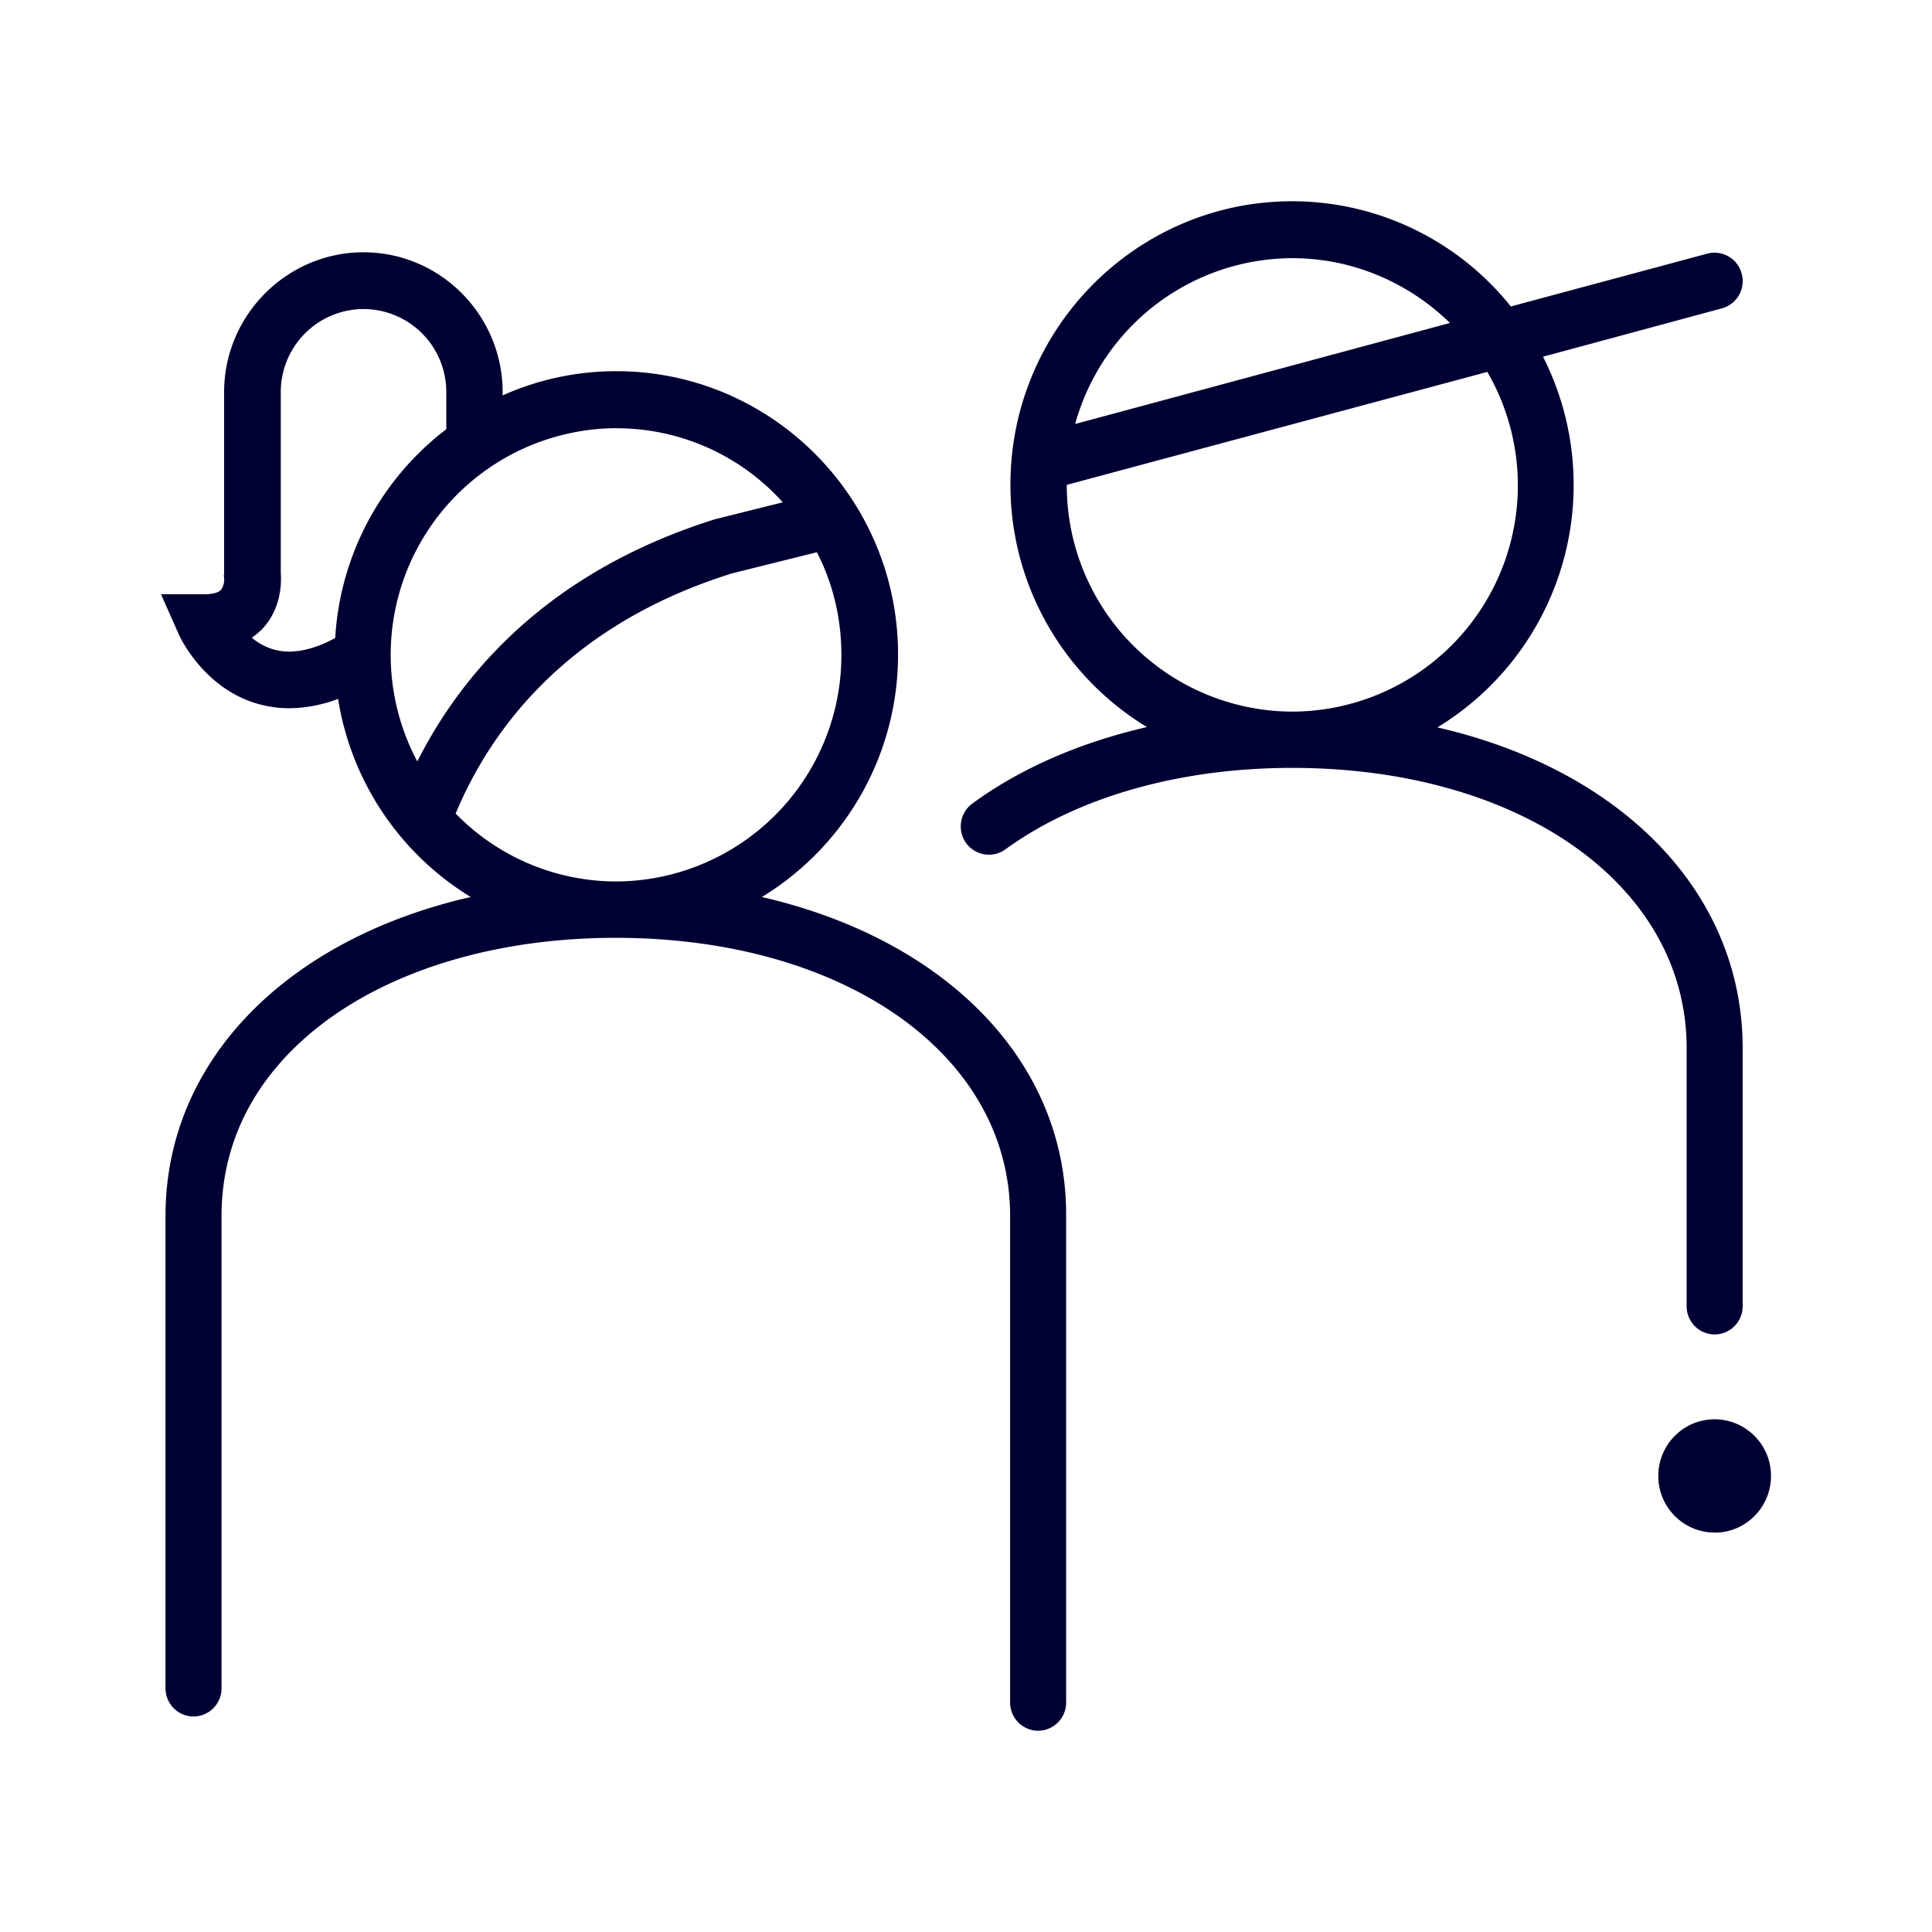 <svg xmlns="http://www.w3.org/2000/svg" width="24" height="24" fill="none"><path fill="#003" d="M20.952 16.227c0 .193.156.35.348.35a.35.35 0 0 0 .348-.35v-3.205c0-1.947-1.516-3.463-3.792-3.986a3.526 3.526 0 0 0 1.312-4.605l2.22-.6a.35.35 0 0 0 .248-.43.349.349 0 0 0-.428-.25l-2.44.656A3.48 3.48 0 0 0 16.052 2.5c-1.928 0-3.5 1.577-3.5 3.52 0 1.274.68 2.396 1.696 3.012-.824.189-1.568.51-2.168.949a.354.354 0 0 0-.08.49.35.35 0 0 0 .488.081c.896-.651 2.164-1.013 3.564-1.013 2.84 0 4.9 1.463 4.9 3.479zm-4.9-13.02c.76 0 1.452.31 1.96.805l-4.656 1.255a2.808 2.808 0 0 1 2.696-2.06m2.424 1.413a2.81 2.81 0 0 1-2.424 4.22 2.81 2.81 0 0 1-2.8-2.817z"/><path fill="#003" d="M11.156 8.13c0 1.276-.68 2.398-1.692 3.013 2.272.523 3.788 2.031 3.78 3.962v6.045a.35.35 0 0 1-.348.35.35.35 0 0 1-.348-.35v-6.045c0-2.003-2.06-3.455-4.9-3.455-1.408 0-2.676.362-3.572 1.014-.864.631-1.324 1.476-1.324 2.441v5.868a.35.35 0 0 1-.348.35.35.35 0 0 1-.348-.35v-5.868c0-1.935 1.516-3.443 3.792-3.962A3.532 3.532 0 0 1 4.2 8.682a1.746 1.746 0 0 1-.604.116c-.14 0-.28-.02-.412-.06-.664-.2-.952-.832-.964-.86L2 7.382h.54c.1 0 .176-.02.208-.057a.235.235 0 0 0 .036-.148l-.004-.029.004-.016v-2.26c0-.957.78-1.738 1.732-1.738s1.728.78 1.728 1.738v.04a3.446 3.446 0 0 1 1.412-.301c1.932 0 3.5 1.58 3.5 3.519m-8.028-.208a.76.76 0 0 0 .264.144c.22.065.48.017.772-.14a3.521 3.521 0 0 1 1.38-2.594v-.459a1.03 1.03 0 0 0-1.028-1.034 1.03 1.03 0 0 0-1.028 1.034v2.248c.008.1.012.415-.208.668a.86.86 0 0 1-.152.133m4.528-2.603a2.816 2.816 0 0 0-2.472 4.14c.548-1.087 1.62-2.362 3.712-3.013l.02-.004.808-.202a2.775 2.775 0 0 0-2.068-.92m1.44 1.802C7.02 7.77 6.084 9.092 5.66 10.106a2.788 2.788 0 0 0 1.992.844 2.81 2.81 0 0 0 2.8-2.815c0-.459-.108-.893-.304-1.275zM21.3 19.039c.387 0 .7-.316.7-.704a.702.702 0 0 0-.7-.704c-.387 0-.7.315-.7.704 0 .388.313.703.7.703"/></svg>